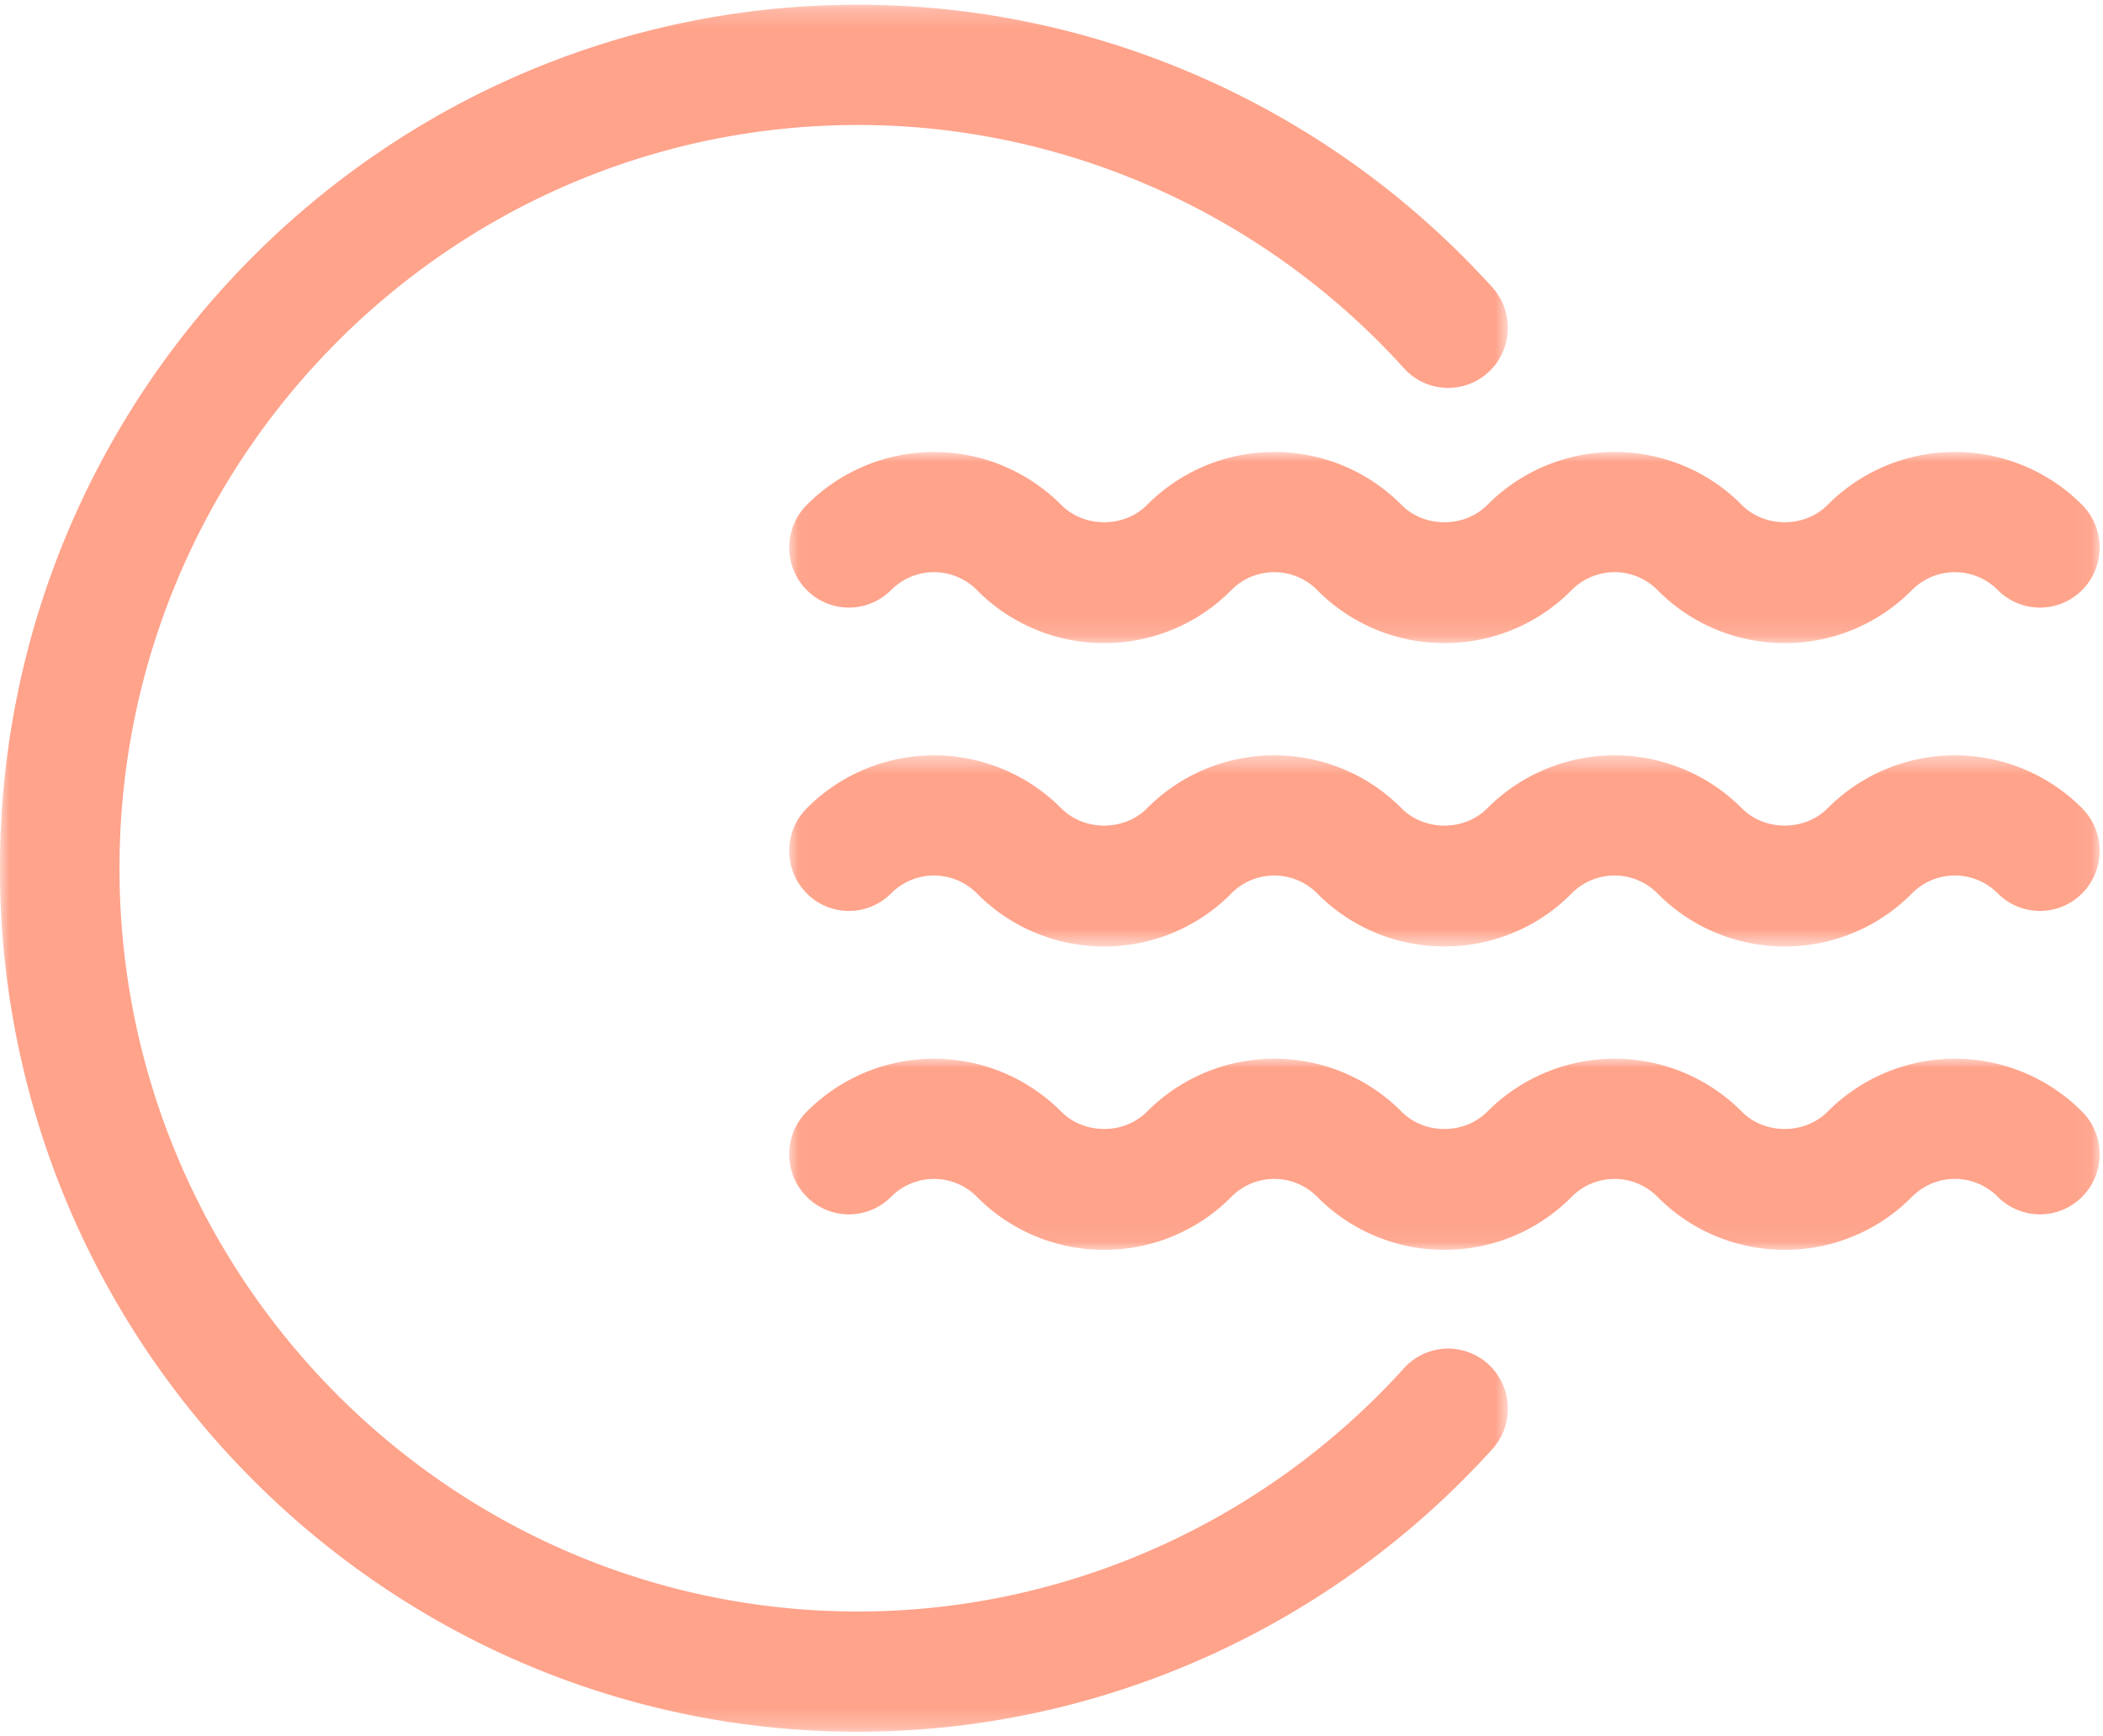 <svg width="109" height="90" viewBox="0 0 109 90" xmlns="http://www.w3.org/2000/svg" xmlns:xlink="http://www.w3.org/1999/xlink"><defs><path id="path-1" d="M.03.975h67.923v9.906H.029z"/><path id="path-3" d="M.03.495h67.923v9.906H.029z"/><path id="path-5" d="M.03.016h67.923V9.92H.029z"/><path id="path-7" d="M0 .23h78.155v89.523H0z"/></defs><g id="HABIT-WEBSITE" stroke="none" stroke-width="1" fill="none" fill-rule="evenodd"><g id="6.0.0_Contact" transform="translate(-666 -1721)"><g id="Group-13" transform="translate(666 1721)"><g id="Group-3" transform="translate(40.875 22.455)"><mask id="mask-2" fill="#fff"><use xlink:href="#path-1"/></mask><path d="M31.772 3.722c-3.637-3.663-9.558-3.663-13.198 0-1.186 1.195-3.253 1.192-4.44 0a9.3 9.3 0 00-13.197 0 3.13 3.13 0 00-.001 4.406 3.084 3.084 0 004.38 0 3.129 3.129 0 014.439 0 9.24 9.24 0 006.6 2.753 9.233 9.233 0 006.597-2.753 3.129 3.129 0 014.44 0 9.238 9.238 0 006.6 2.753 9.238 9.238 0 006.599-2.753 3.129 3.129 0 014.439 0 9.235 9.235 0 006.598 2.753 9.238 9.238 0 006.6-2.753 3.129 3.129 0 014.439 0 3.082 3.082 0 004.38 0 3.13 3.13 0 000-4.406 9.301 9.301 0 00-13.2 0c-1.185 1.192-3.252 1.195-4.439 0-3.636-3.663-9.558-3.663-13.197 0-1.186 1.194-3.253 1.196-4.44 0" id="Fill-1" fill="#FFA38B" mask="url(#mask-2)"/></g><g id="Group-6" transform="translate(40.875 38.66)"><mask id="mask-4" fill="#fff"><use xlink:href="#path-3"/></mask><path d="M53.848 3.242c-1.185 1.193-3.253 1.195-4.44 0a9.3 9.3 0 00-13.197 0c-1.185 1.195-3.253 1.195-4.44 0-3.636-3.661-9.557-3.663-13.198 0-1.186 1.195-3.252 1.193-4.44 0a9.3 9.3 0 00-13.196 0 3.13 3.13 0 00-.001 4.406 3.083 3.083 0 004.38 0 3.129 3.129 0 014.439 0 9.238 9.238 0 006.6 2.753 9.233 9.233 0 006.598-2.753 3.129 3.129 0 014.439 0 9.238 9.238 0 006.6 2.753 9.233 9.233 0 006.598-2.753 3.129 3.129 0 014.439 0 9.238 9.238 0 006.6 2.753 9.238 9.238 0 006.599-2.753 3.129 3.129 0 014.44 0 3.082 3.082 0 004.379 0 3.13 3.13 0 00-.001-4.406 9.3 9.3 0 00-13.198 0" id="Fill-4" fill="#FFA38B" mask="url(#mask-4)"/></g><g id="Group-9" transform="translate(40.875 54.866)"><mask id="mask-6" fill="#fff"><use xlink:href="#path-5"/></mask><path d="M53.848 2.762c-1.185 1.193-3.253 1.196-4.44 0a9.3 9.3 0 00-13.197 0c-1.185 1.196-3.253 1.196-4.44 0-3.636-3.661-9.557-3.662-13.198 0-1.186 1.196-3.252 1.193-4.44 0a9.3 9.3 0 00-13.196 0A3.13 3.13 0 00.936 7.17a3.083 3.083 0 004.38 0 3.129 3.129 0 014.439 0 9.238 9.238 0 006.6 2.752 9.233 9.233 0 006.598-2.752 3.129 3.129 0 014.439 0 9.238 9.238 0 006.6 2.752A9.233 9.233 0 0040.59 7.17a3.129 3.129 0 014.439 0 9.238 9.238 0 006.6 2.752 9.238 9.238 0 006.599-2.752 3.129 3.129 0 014.44 0 3.082 3.082 0 004.379 0 3.13 3.13 0 00-.001-4.407 9.3 9.3 0 00-13.198 0" id="Fill-7" fill="#FFA38B" mask="url(#mask-6)"/></g><g id="Group-12" transform="translate(0 .016)"><mask id="mask-8" fill="#fff"><use xlink:href="#path-7"/></mask><path d="M72.768 70.911c-7.25 8.013-17.561 12.61-28.292 12.61-21.109 0-38.283-17.284-38.283-38.529 0-21.245 17.174-38.529 38.283-38.529 10.73 0 21.041 4.596 28.292 12.61a3.083 3.083 0 004.375.208 3.129 3.129 0 00.204-4.402C68.926 5.569 56.944.23 44.477.23 19.95.23-.002 20.31-.002 44.992c0 24.681 19.952 44.761 44.477 44.761 12.47 0 24.45-5.338 32.871-14.647a3.129 3.129 0 00-.204-4.402 3.082 3.082 0 00-4.375.207" id="Fill-10" fill="#FFA38B" mask="url(#mask-8)"/></g></g></g></g></svg>